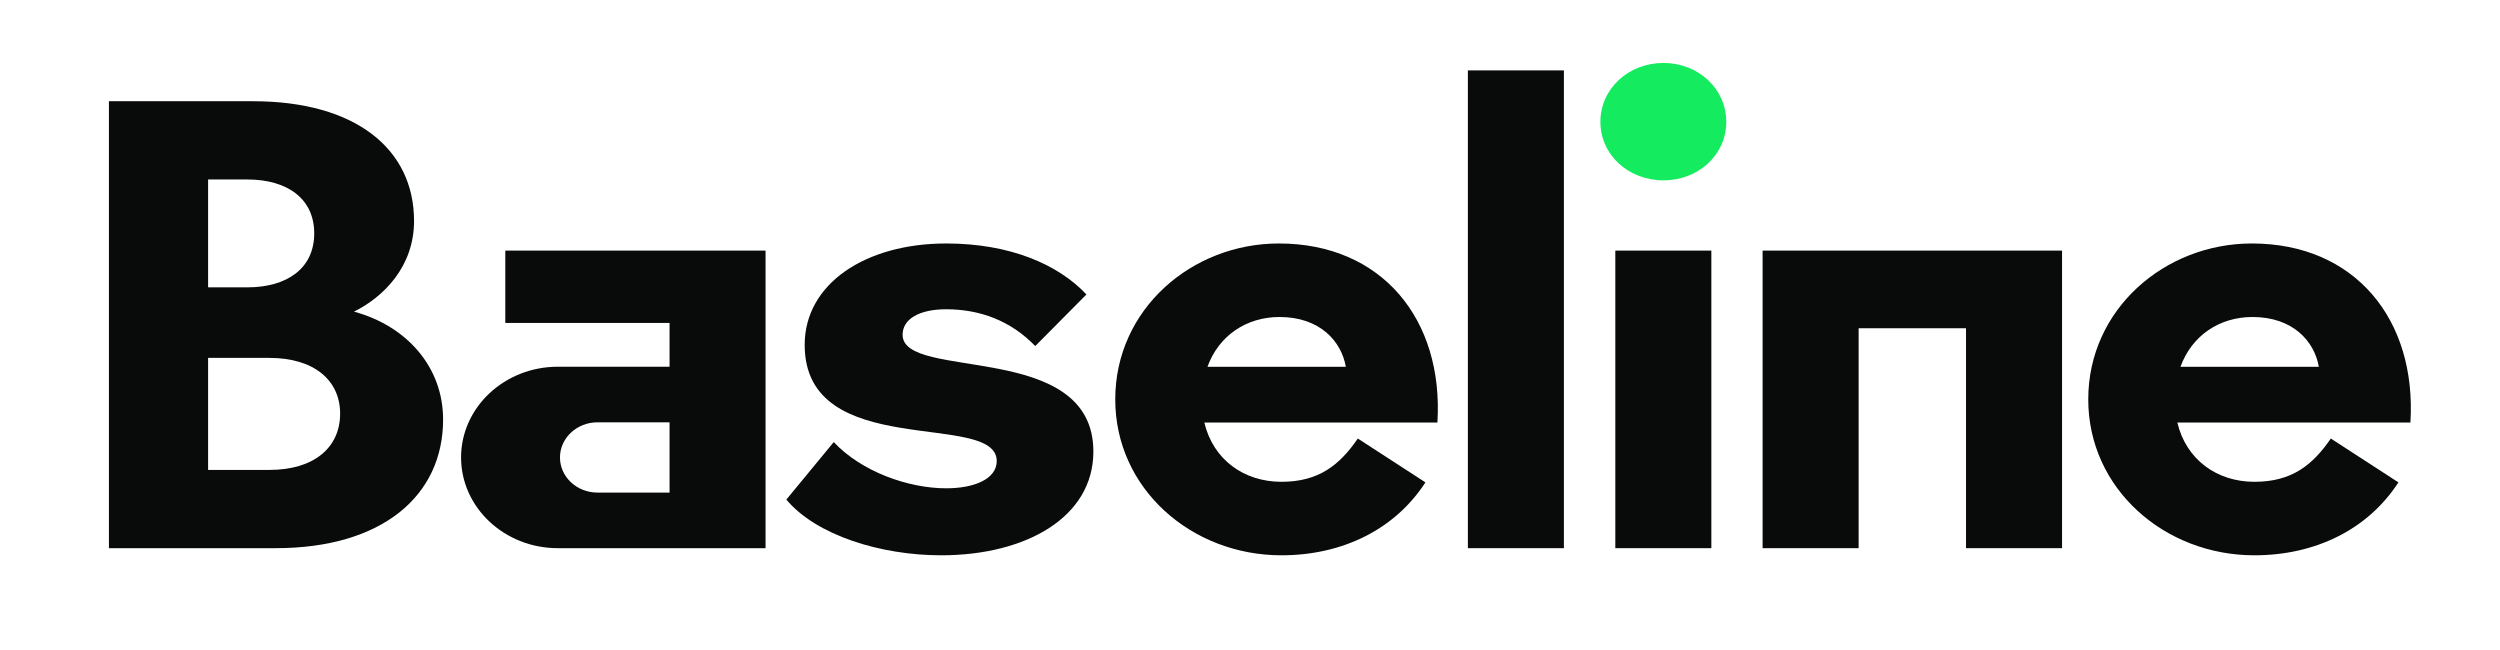 <svg width="100" height="26" viewBox="0 0 100 26" fill="none" xmlns="http://www.w3.org/2000/svg">
<path d="M14.161 12.466C15.349 11.873 16.562 10.664 16.562 8.838C16.562 5.969 14.237 4.049 10.118 4.049H4.357V21.927H11.028C15.273 21.927 17.724 19.841 17.724 16.782C17.724 14.671 16.259 13.035 14.161 12.466ZM8.324 7.179H9.891C11.483 7.179 12.569 7.937 12.569 9.336C12.569 10.735 11.483 11.494 9.891 11.494H8.324V7.179ZM10.775 18.797H8.324V14.316H10.775C12.569 14.316 13.605 15.217 13.605 16.545C13.605 17.896 12.569 18.797 10.775 18.797Z" fill="#090A0A"/>
<path d="M30.622 10.024H20.212V12.917H26.782V14.669H22.311C20.178 14.669 18.443 16.297 18.443 18.298C18.443 20.299 20.178 21.927 22.311 21.927H28.133V21.927H30.622V10.024ZM22.399 18.298C22.399 17.523 23.071 16.893 23.897 16.893H26.782V19.703H23.897C23.071 19.703 22.399 19.073 22.399 18.298Z" fill="#090A0A"/>
<path d="M33.35 17.683C34.462 18.868 36.331 19.532 37.848 19.532C38.985 19.532 39.869 19.153 39.869 18.442C39.869 16.402 32.187 18.489 32.187 13.794C32.187 11.352 34.613 9.739 37.848 9.739C40.425 9.739 42.346 10.593 43.457 11.779L41.41 13.842C40.425 12.822 39.187 12.371 37.848 12.371C36.786 12.371 36.104 12.751 36.104 13.391C36.104 15.264 43.735 13.581 43.735 18.062C43.735 20.694 41.032 22.212 37.645 22.212C35.22 22.212 32.642 21.406 31.454 19.983L33.35 17.683Z" fill="#090A0A"/>
<path d="M51.155 9.739C47.667 9.739 44.61 12.371 44.61 15.976C44.61 19.556 47.667 22.212 51.256 22.212C53.707 22.212 55.804 21.169 57.017 19.295L54.313 17.541C53.58 18.608 52.746 19.272 51.256 19.272C49.765 19.272 48.527 18.394 48.173 16.9H57.497C57.75 12.774 55.273 9.739 51.155 9.739ZM48.299 14.671C48.754 13.415 49.866 12.68 51.18 12.68C52.797 12.68 53.656 13.652 53.833 14.671H48.299Z" fill="#090A0A"/>
<path d="M62.556 2.816H58.715V21.927H62.556V2.816Z" fill="#090A0A"/>
<path d="M68.454 10.024H64.613V21.927H68.454V10.024Z" fill="#090A0A"/>
<path d="M66.541 2.518C67.934 2.518 69.051 3.552 69.051 4.873C69.051 6.194 67.934 7.214 66.541 7.214C65.133 7.214 64.016 6.194 64.016 4.873C64.016 3.552 65.133 2.518 66.541 2.518Z" fill="#14EB5F"/>
<path d="M74.345 13.13V21.927H70.504V10.024H82.482V21.927H78.641V13.13H74.345Z" fill="#090A0A"/>
<path d="M90.075 9.739C86.588 9.739 83.53 12.371 83.53 15.976C83.53 19.556 86.588 22.212 90.176 22.212C92.627 22.212 94.724 21.169 95.937 19.295L93.233 17.541C92.501 18.608 91.667 19.272 90.176 19.272C88.685 19.272 87.447 18.394 87.093 16.9H96.417C96.67 12.774 94.194 9.739 90.075 9.739ZM87.219 14.671C87.674 13.415 88.786 12.68 90.1 12.68C91.717 12.68 92.576 13.652 92.753 14.671H87.219Z" fill="#090A0A"/>
</svg>
